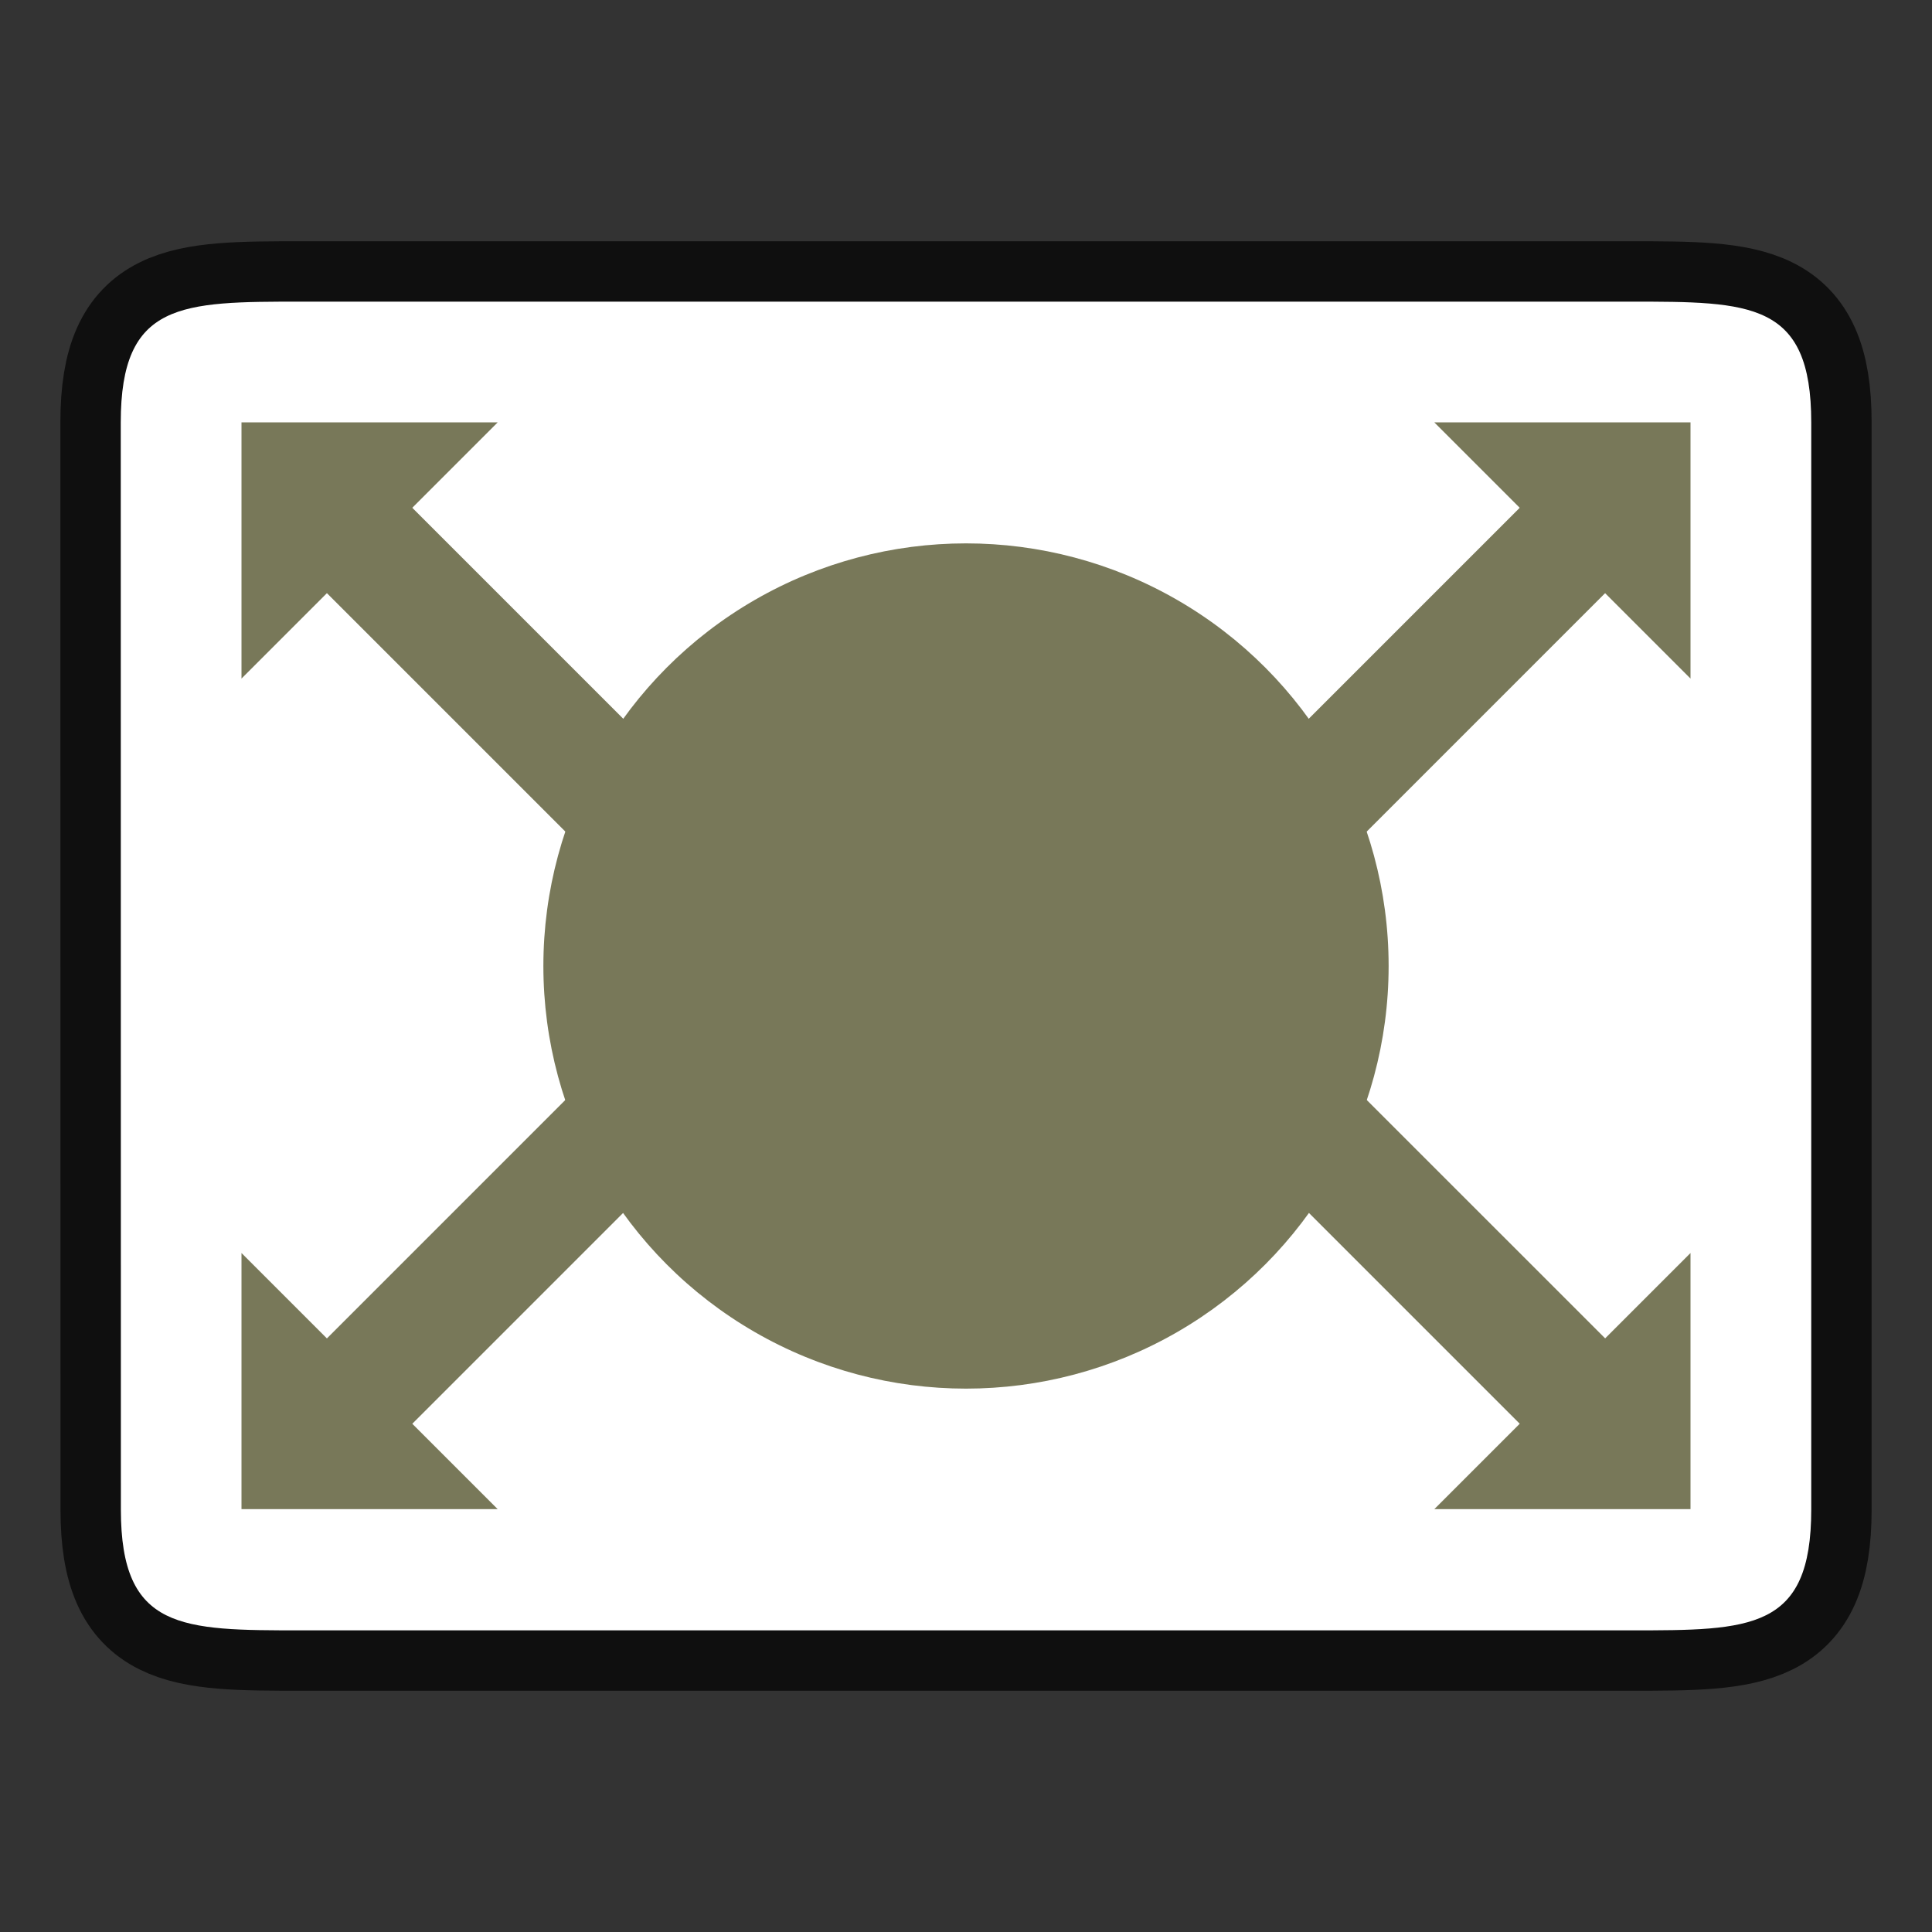<svg xmlns="http://www.w3.org/2000/svg" height="32" width="32"><rect width="100%" height="100%" fill="#333333" stroke="none"/><path style="opacity:.7;fill:#000;stroke:#000;stroke-width:2;stroke-linecap:butt;stroke-linejoin:miter;stroke-miterlimit:4;stroke-dasharray:none;stroke-opacity:1" d="M2 6.996c0-2 1-2 3.001-2h22c1.998 0 2.999 0 2.999 2v18.008c0 2-1 2-3 2H5.002c-1.998 0-3 0-3-2z"/><path style="fill:#fff;stroke:none;stroke-width:1px;stroke-linecap:butt;stroke-linejoin:miter;stroke-opacity:1" d="M2 6.996c0-2 1-2 3.001-2h22c1.998 0 2.999 0 2.999 2v18.008c0 2-1 2-3 2H5.002c-1.998 0-3 0-3-2z"/><path d="m4 11.239 4.243-4.243H4z" fill-rule="evenodd" style="fill:#787859"/><path d="m10.536 14.946 1.414-1.414-6.364-6.364-1.414 1.414z" style="fill:#787859"/><path d="m28 11.239-4.243-4.243H28z" fill-rule="evenodd" style="fill:#787859"/><path d="m21.465 14.946-1.415-1.414 6.364-6.364 1.414 1.414z" style="fill:#787859"/><path d="m28 20.754-4.243 4.242H28z" fill-rule="evenodd" style="fill:#787859"/><path d="M21.465 17.047 20.05 18.46l6.364 6.364 1.415-1.414z" style="fill:#787859"/><path d="m4 20.754 4.243 4.242H4z" fill-rule="evenodd" style="fill:#787859"/><path d="m10.536 17.047 1.414 1.414-6.364 6.364-1.414-1.414z" style="fill:#787859"/><circle cx="16" cy="16" r="7" style="fill:#787859;stroke-width:.875"/></svg>